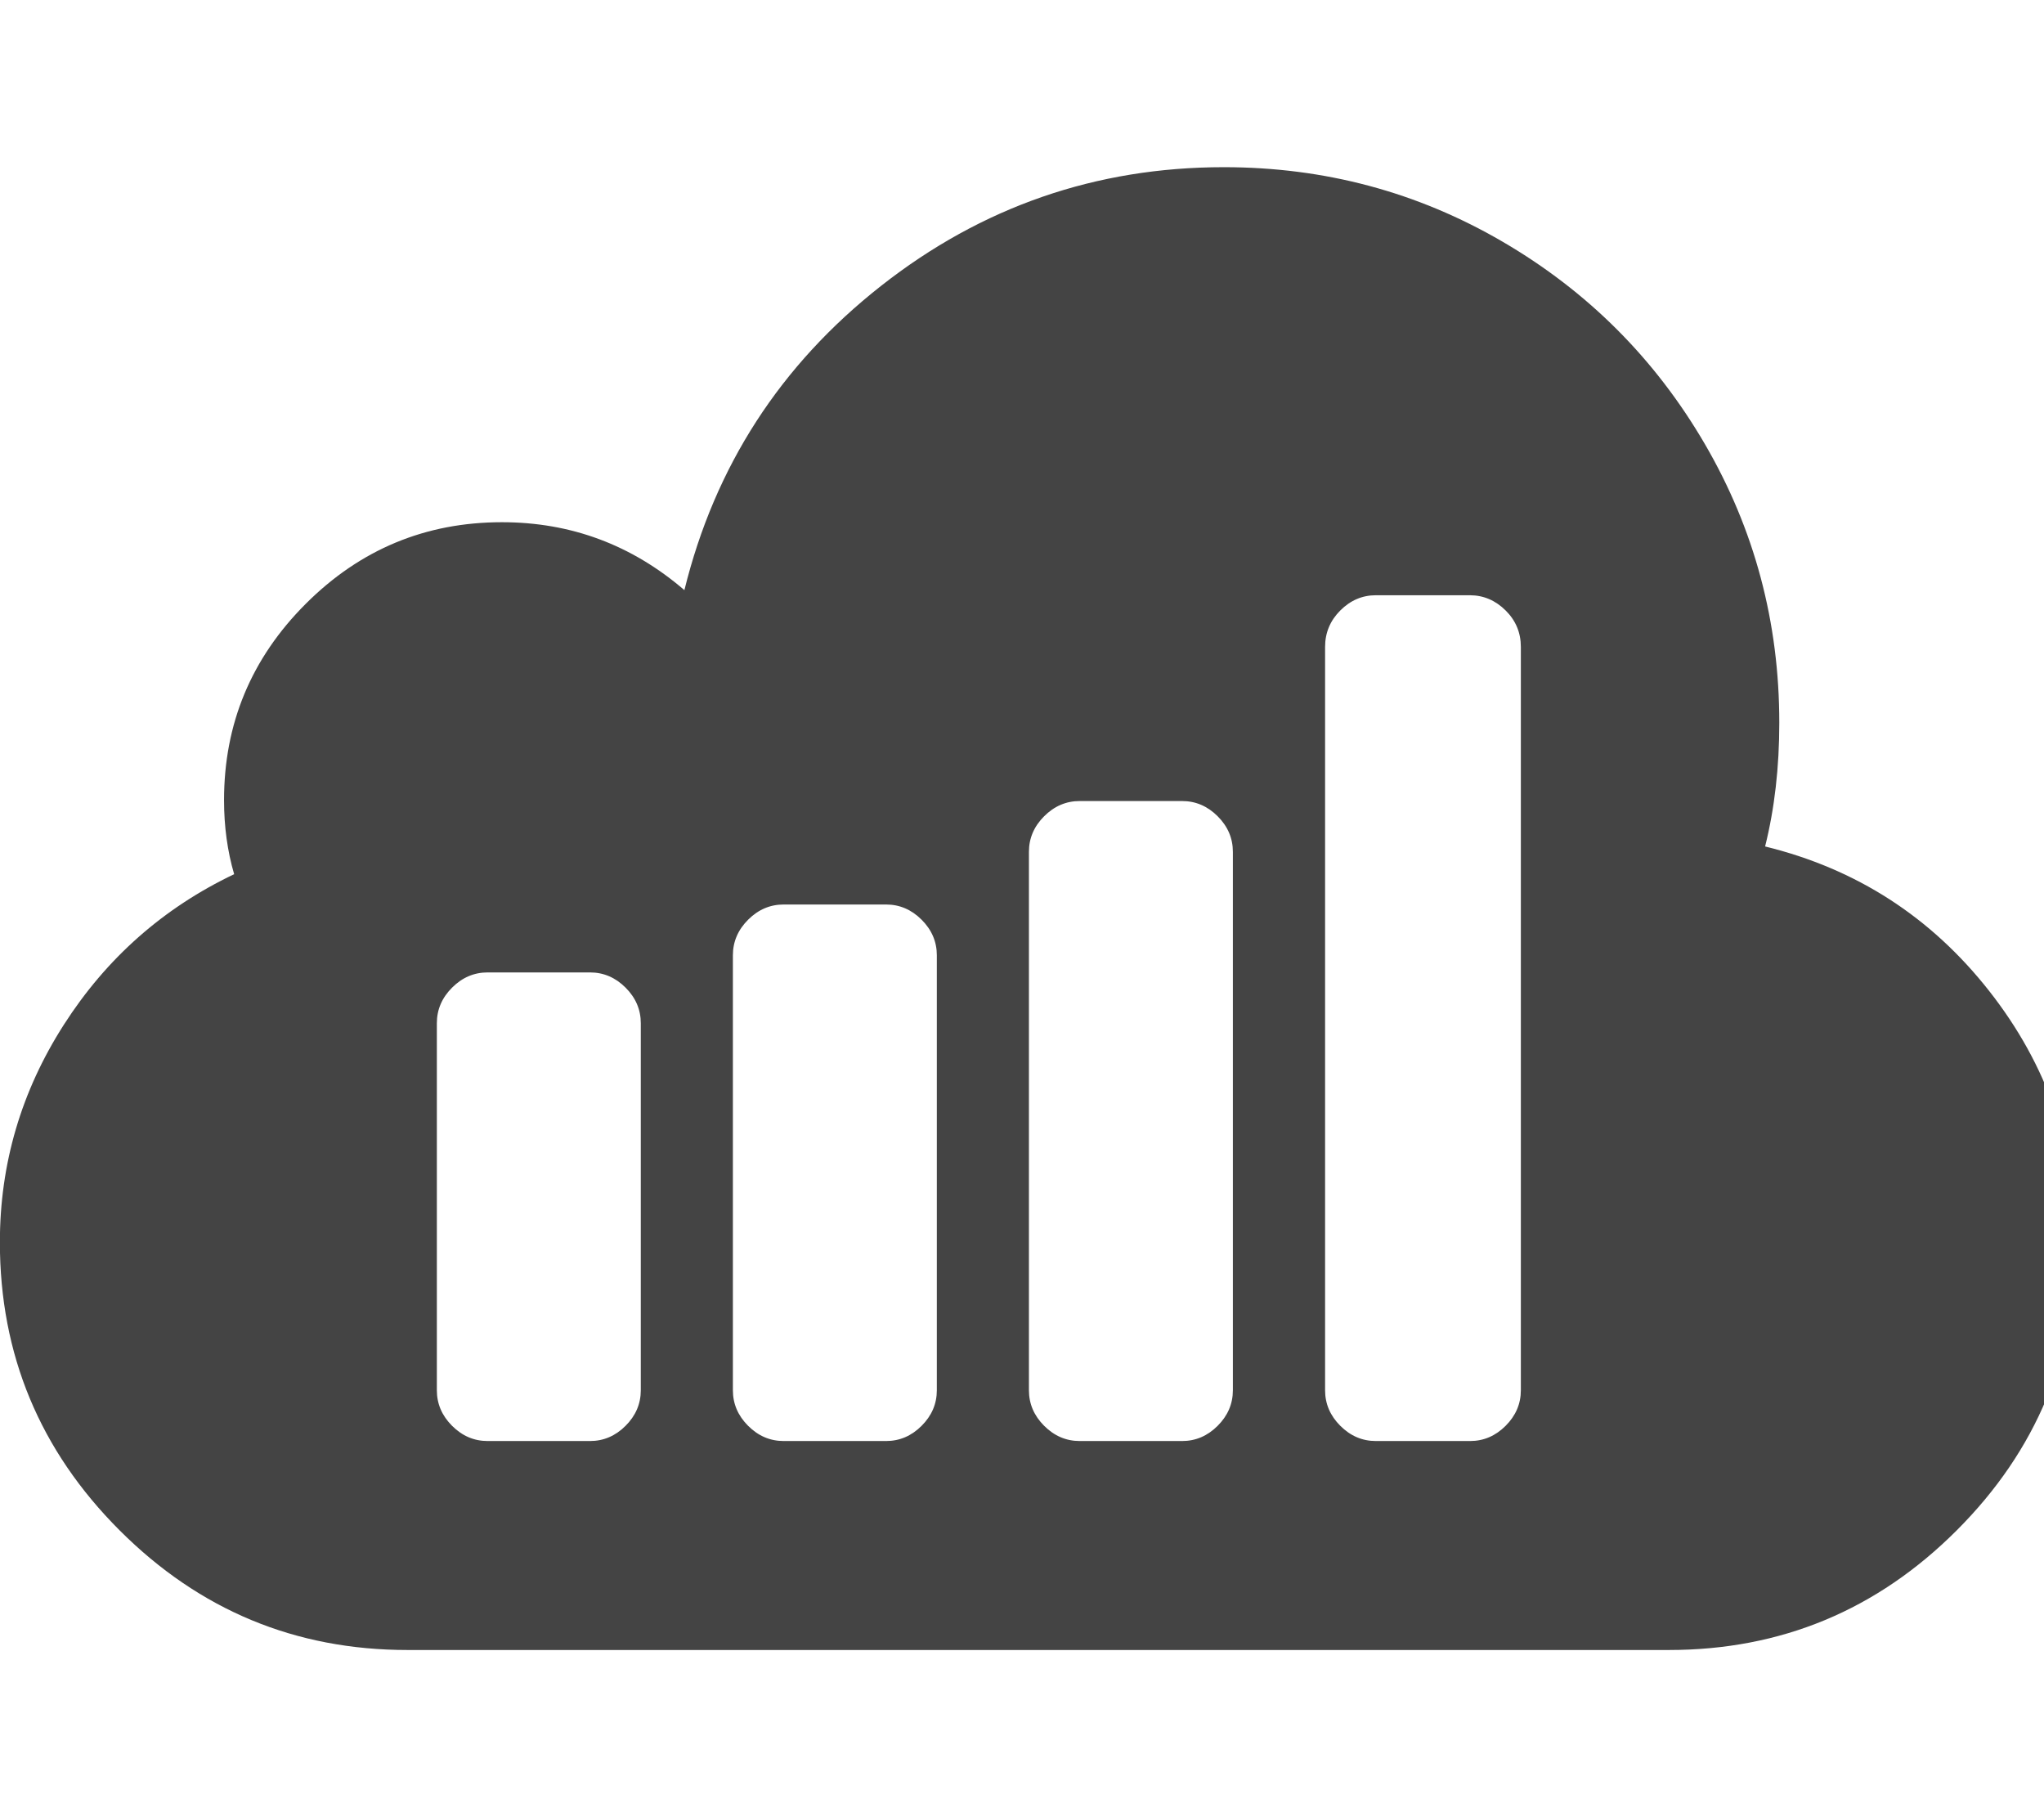 <?xml version="1.0" encoding="utf-8"?>
<!-- Generated by IcoMoon.io -->
<!DOCTYPE svg PUBLIC "-//W3C//DTD SVG 1.1//EN" "http://www.w3.org/Graphics/SVG/1.1/DTD/svg11.dtd">
<svg version="1.1" xmlns="http://www.w3.org/2000/svg" xmlns:xlink="http://www.w3.org/1999/xlink" width="18" height="16" viewBox="0 0 18 16">
<path fill="#444444" d="M13.393 12.241v-6.545q0-0.188-0.134-0.321t-0.313-0.134h-0.83q-0.179 0-0.313 0.134t-0.134 0.321v6.545q0 0.179 0.134 0.313t0.313 0.134h0.83q0.179 0 0.313-0.134t0.134-0.313zM10.857 12.241v-4.741q0-0.179-0.134-0.313t-0.313-0.134h-0.902q-0.179 0-0.313 0.134t-0.134 0.313v4.741q0 0.179 0.134 0.313t0.313 0.134h0.902q0.179 0 0.313-0.134t0.134-0.313zM8.25 12.241v-3.83q0-0.179-0.134-0.313t-0.313-0.134h-0.902q-0.179 0-0.313 0.134t-0.134 0.313v3.83q0 0.179 0.134 0.313t0.313 0.134h0.902q0.179 0 0.313-0.134t0.134-0.313zM5.643 12.241v-3.232q0-0.179-0.134-0.313t-0.313-0.134h-0.902q-0.179 0-0.313 0.134t-0.134 0.313v3.232q0 0.179 0.134 0.313t0.313 0.134h0.902q0.179 0 0.313-0.134t0.134-0.313zM18.286 10.938q0 1.482-1.054 2.536t-2.536 1.054h-11.107q-1.482 0-2.536-1.054t-1.054-2.536q0-1.036 0.563-1.915t1.5-1.326q-0.089-0.304-0.089-0.652 0-1.009 0.719-1.728t1.728-0.719q0.911 0 1.607 0.598 0.402-1.634 1.732-2.679t3.018-1.045q1.33 0 2.455 0.656t1.781 1.781 0.656 2.455q0 0.589-0.125 1.089 1.205 0.295 1.973 1.272t0.768 2.21z"></path>
</svg>
